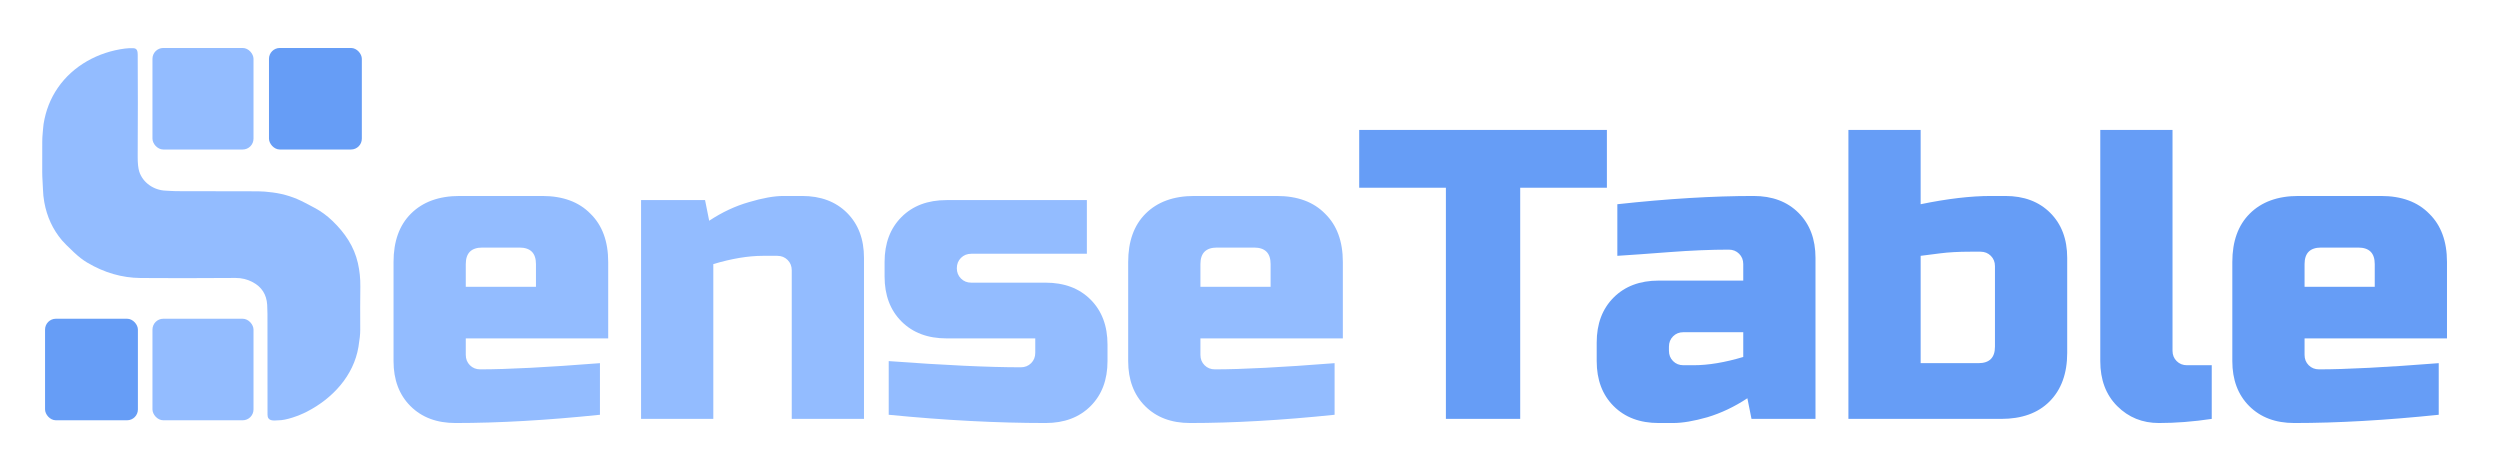 <svg width="2059" height="386" viewBox="0 0 2059 386" fill="none" xmlns="http://www.w3.org/2000/svg">
<path d="M232.781 345.01C232.436 345.138 230.254 345.869 230.254 345.869C229.963 346.037 229.64 346.138 229.309 346.163C224.924 346.502 220.328 346.909 220.328 341.522C220.313 329.412 220.298 301.758 220.283 258.558C220.283 255.982 220.205 253.465 220.051 251.009C219.521 242.531 215.555 236.326 208.153 232.393C203.724 230.042 198.994 228.885 193.961 228.92C162.663 229.131 136.588 229.146 115.736 228.965C100.471 228.829 85.815 224.585 71.765 216.233C68.301 214.173 64.69 211.376 60.932 207.84C55.968 203.169 52.68 199.879 51.065 197.97C43.503 189.025 38.64 178.538 36.476 166.509C35.826 162.887 35.466 159.407 35.396 156.067C35.291 151.418 34.789 147.086 34.774 142.038C34.749 133.244 34.757 124.936 34.797 117.116C34.812 114.354 34.907 112.214 35.082 110.697C35.441 107.623 35.449 104.881 35.884 102.161C37.663 91.031 41.584 81.074 47.647 72.289C60.234 54.05 80.822 42.809 102.975 39.984C105.41 39.672 107.766 39.582 110.045 39.713C113.074 39.894 113.404 42.485 113.419 45.114C113.606 71.295 113.561 97.144 113.404 128.847C113.374 134.457 113.809 138.636 114.708 141.383C117.67 150.492 126.696 156.684 136.465 157.023C139.097 157.114 142.08 157.43 145.192 157.438C174.575 157.453 197.087 157.496 212.726 157.566C215.975 157.581 219.976 157.9 224.729 158.523C234.28 159.788 242.812 162.583 251.276 167.059C251.746 167.31 254.295 168.653 258.923 171.089C264.286 173.912 269.282 177.558 273.91 182.029C284.128 191.875 291.656 203.063 294.744 216.617C296.176 222.908 296.859 229.304 296.769 236.175C296.634 246.1 296.606 257.955 296.686 271.743C296.706 275.093 296.219 279.744 295.224 285.695C291.258 309.487 273.895 328.194 252.753 339.058C245.836 342.614 235.452 346.228 229.309 346.163C229.309 346.163 233.126 344.882 232.781 345.01Z" fill="#93BCFF"/>
<rect x="125.572" y="39.509" width="83.218" height="83.627" rx="8.924" fill="#93BCFF"/>
<rect x="125.572" y="262.513" width="83.218" height="83.627" rx="8.924" fill="#93BCFF"/>
<rect x="221.535" y="39.509" width="76.471" height="83.627" rx="8.924" fill="#669DF6"/>
<rect x="37.105" y="262.513" width="76.471" height="83.627" rx="8.924" fill="#669DF6"/>
<path d="M397.216 203.9C388.149 203.9 383.616 208.433 383.616 217.5V236.2H441.416V217.5C441.416 208.433 436.882 203.9 427.816 203.9H397.216ZM494.116 341.6C450.369 346.133 410.702 348.4 375.116 348.4C359.702 348.4 347.349 343.753 338.056 334.46C328.762 325.167 324.116 312.813 324.116 297.4V215.8C324.116 198.8 328.876 185.54 338.396 176.02C348.142 166.273 361.516 161.4 378.516 161.4H446.516C463.516 161.4 476.776 166.273 486.296 176.02C496.042 185.54 500.916 198.8 500.916 215.8V278.7H383.616V292.3C383.616 295.7 384.749 298.533 387.016 300.8C389.282 303.067 392.116 304.2 395.516 304.2C417.956 304.2 450.822 302.5 494.116 299.1V341.6ZM628.283 210.7C616.269 210.7 602.669 212.967 587.483 217.5V345H527.983V164.8H580.683L584.083 181.8C594.736 174.773 605.616 169.673 616.723 166.5C628.056 163.1 637.576 161.4 645.283 161.4H660.583C675.996 161.4 688.349 166.047 697.643 175.34C706.936 184.633 711.583 196.987 711.583 212.4V345H652.083V222.6C652.083 219.2 650.949 216.367 648.683 214.1C646.416 211.833 643.583 210.7 640.183 210.7H628.283ZM731.943 297.4C777.956 300.8 814.223 302.5 840.743 302.5C844.143 302.5 846.976 301.367 849.243 299.1C851.51 296.833 852.643 294 852.643 290.6V278.7H779.543C764.13 278.7 751.776 274.053 742.483 264.76C733.19 255.467 728.543 243.113 728.543 227.7V215.8C728.543 200.387 733.19 188.033 742.483 178.74C751.776 169.447 764.13 164.8 779.543 164.8H895.143V209H799.943C796.543 209 793.71 210.133 791.443 212.4C789.176 214.667 788.043 217.5 788.043 220.9C788.043 224.3 789.176 227.133 791.443 229.4C793.71 231.667 796.543 232.8 799.943 232.8H861.143C876.556 232.8 888.91 237.447 898.203 246.74C907.496 256.033 912.143 268.387 912.143 283.8V297.4C912.143 312.813 907.496 325.167 898.203 334.46C888.91 343.753 876.556 348.4 861.143 348.4C821.023 348.4 777.956 346.133 731.943 341.6V297.4ZM1002.27 203.9C993.203 203.9 988.67 208.433 988.67 217.5V236.2H1046.47V217.5C1046.47 208.433 1041.94 203.9 1032.87 203.9H1002.27ZM1099.17 341.6C1055.42 346.133 1015.76 348.4 980.17 348.4C964.756 348.4 952.403 343.753 943.11 334.46C933.816 325.167 929.17 312.813 929.17 297.4V215.8C929.17 198.8 933.93 185.54 943.45 176.02C953.196 166.273 966.57 161.4 983.57 161.4H1051.57C1068.57 161.4 1081.83 166.273 1091.35 176.02C1101.1 185.54 1105.97 198.8 1105.97 215.8V278.7H988.67V292.3C988.67 295.7 989.803 298.533 992.07 300.8C994.336 303.067 997.17 304.2 1000.57 304.2C1023.01 304.2 1055.88 302.5 1099.17 299.1V341.6Z" fill="#93BCFF"/>
<path d="M1252.04 345H1190.84V154.6H1119.44V107H1323.44V154.6H1252.04V345ZM1394.94 300.8C1406.96 300.8 1420.56 298.533 1435.74 294V273.6H1386.44C1383.04 273.6 1380.21 274.733 1377.94 277C1375.68 279.267 1374.54 282.1 1374.54 285.5V288.9C1374.54 292.3 1375.68 295.133 1377.94 297.4C1380.21 299.667 1383.04 300.8 1386.44 300.8H1394.94ZM1332.04 168.2C1373.52 163.667 1410.92 161.4 1444.24 161.4C1459.66 161.4 1472.01 166.047 1481.3 175.34C1490.6 184.633 1495.24 196.987 1495.24 212.4V345H1442.54L1439.14 328C1428.49 335.027 1417.5 340.24 1406.16 343.64C1395.06 346.813 1385.65 348.4 1377.94 348.4H1366.04C1350.63 348.4 1338.28 343.753 1328.98 334.46C1319.69 325.167 1315.04 312.813 1315.04 297.4V282.1C1315.04 266.687 1319.69 254.333 1328.98 245.04C1338.28 235.747 1350.63 231.1 1366.04 231.1H1435.74V217.5C1435.74 214.1 1434.61 211.267 1432.34 209C1430.08 206.733 1427.24 205.6 1423.84 205.6C1409.11 205.6 1392.79 206.28 1374.88 207.64C1357.2 209 1342.92 210.02 1332.04 210.7V168.2ZM1643.05 219.2C1643.05 215.8 1641.92 212.967 1639.65 210.7C1637.38 208.433 1634.55 207.3 1631.15 207.3H1622.65C1613.13 207.3 1604.86 207.753 1597.83 208.66C1591.03 209.567 1585.7 210.247 1581.85 210.7V299.1H1629.45C1638.52 299.1 1643.05 294.567 1643.05 285.5V219.2ZM1581.85 168.2C1603.84 163.667 1623.1 161.4 1639.65 161.4H1651.55C1666.96 161.4 1679.32 166.047 1688.61 175.34C1697.9 184.633 1702.55 196.987 1702.55 212.4V290.6C1702.55 307.6 1697.68 320.973 1687.93 330.72C1678.41 340.24 1665.15 345 1648.15 345H1522.35V107H1581.85V168.2ZM1821.59 345C1806.4 347.267 1791.9 348.4 1778.07 348.4C1764.47 348.4 1753.02 343.753 1743.73 334.46C1734.44 325.167 1729.79 312.813 1729.79 297.4V107H1789.29V288.9C1789.29 292.3 1790.42 295.133 1792.69 297.4C1794.96 299.667 1797.79 300.8 1801.19 300.8H1821.59V345ZM1911.64 203.9C1902.57 203.9 1898.04 208.433 1898.04 217.5V236.2H1955.84V217.5C1955.84 208.433 1951.3 203.9 1942.24 203.9H1911.64ZM2008.54 341.6C1964.79 346.133 1925.12 348.4 1889.54 348.4C1874.12 348.4 1861.77 343.753 1852.48 334.46C1843.18 325.167 1838.54 312.813 1838.54 297.4V215.8C1838.54 198.8 1843.3 185.54 1852.82 176.02C1862.56 166.273 1875.94 161.4 1892.94 161.4H1960.94C1977.94 161.4 1991.2 166.273 2000.72 176.02C2010.46 185.54 2015.34 198.8 2015.34 215.8V278.7H1898.04V292.3C1898.04 295.7 1899.17 298.533 1901.44 300.8C1903.7 303.067 1906.54 304.2 1909.94 304.2C1932.38 304.2 1965.24 302.5 2008.54 299.1V341.6Z" fill="#669DF6"/>
</svg>
